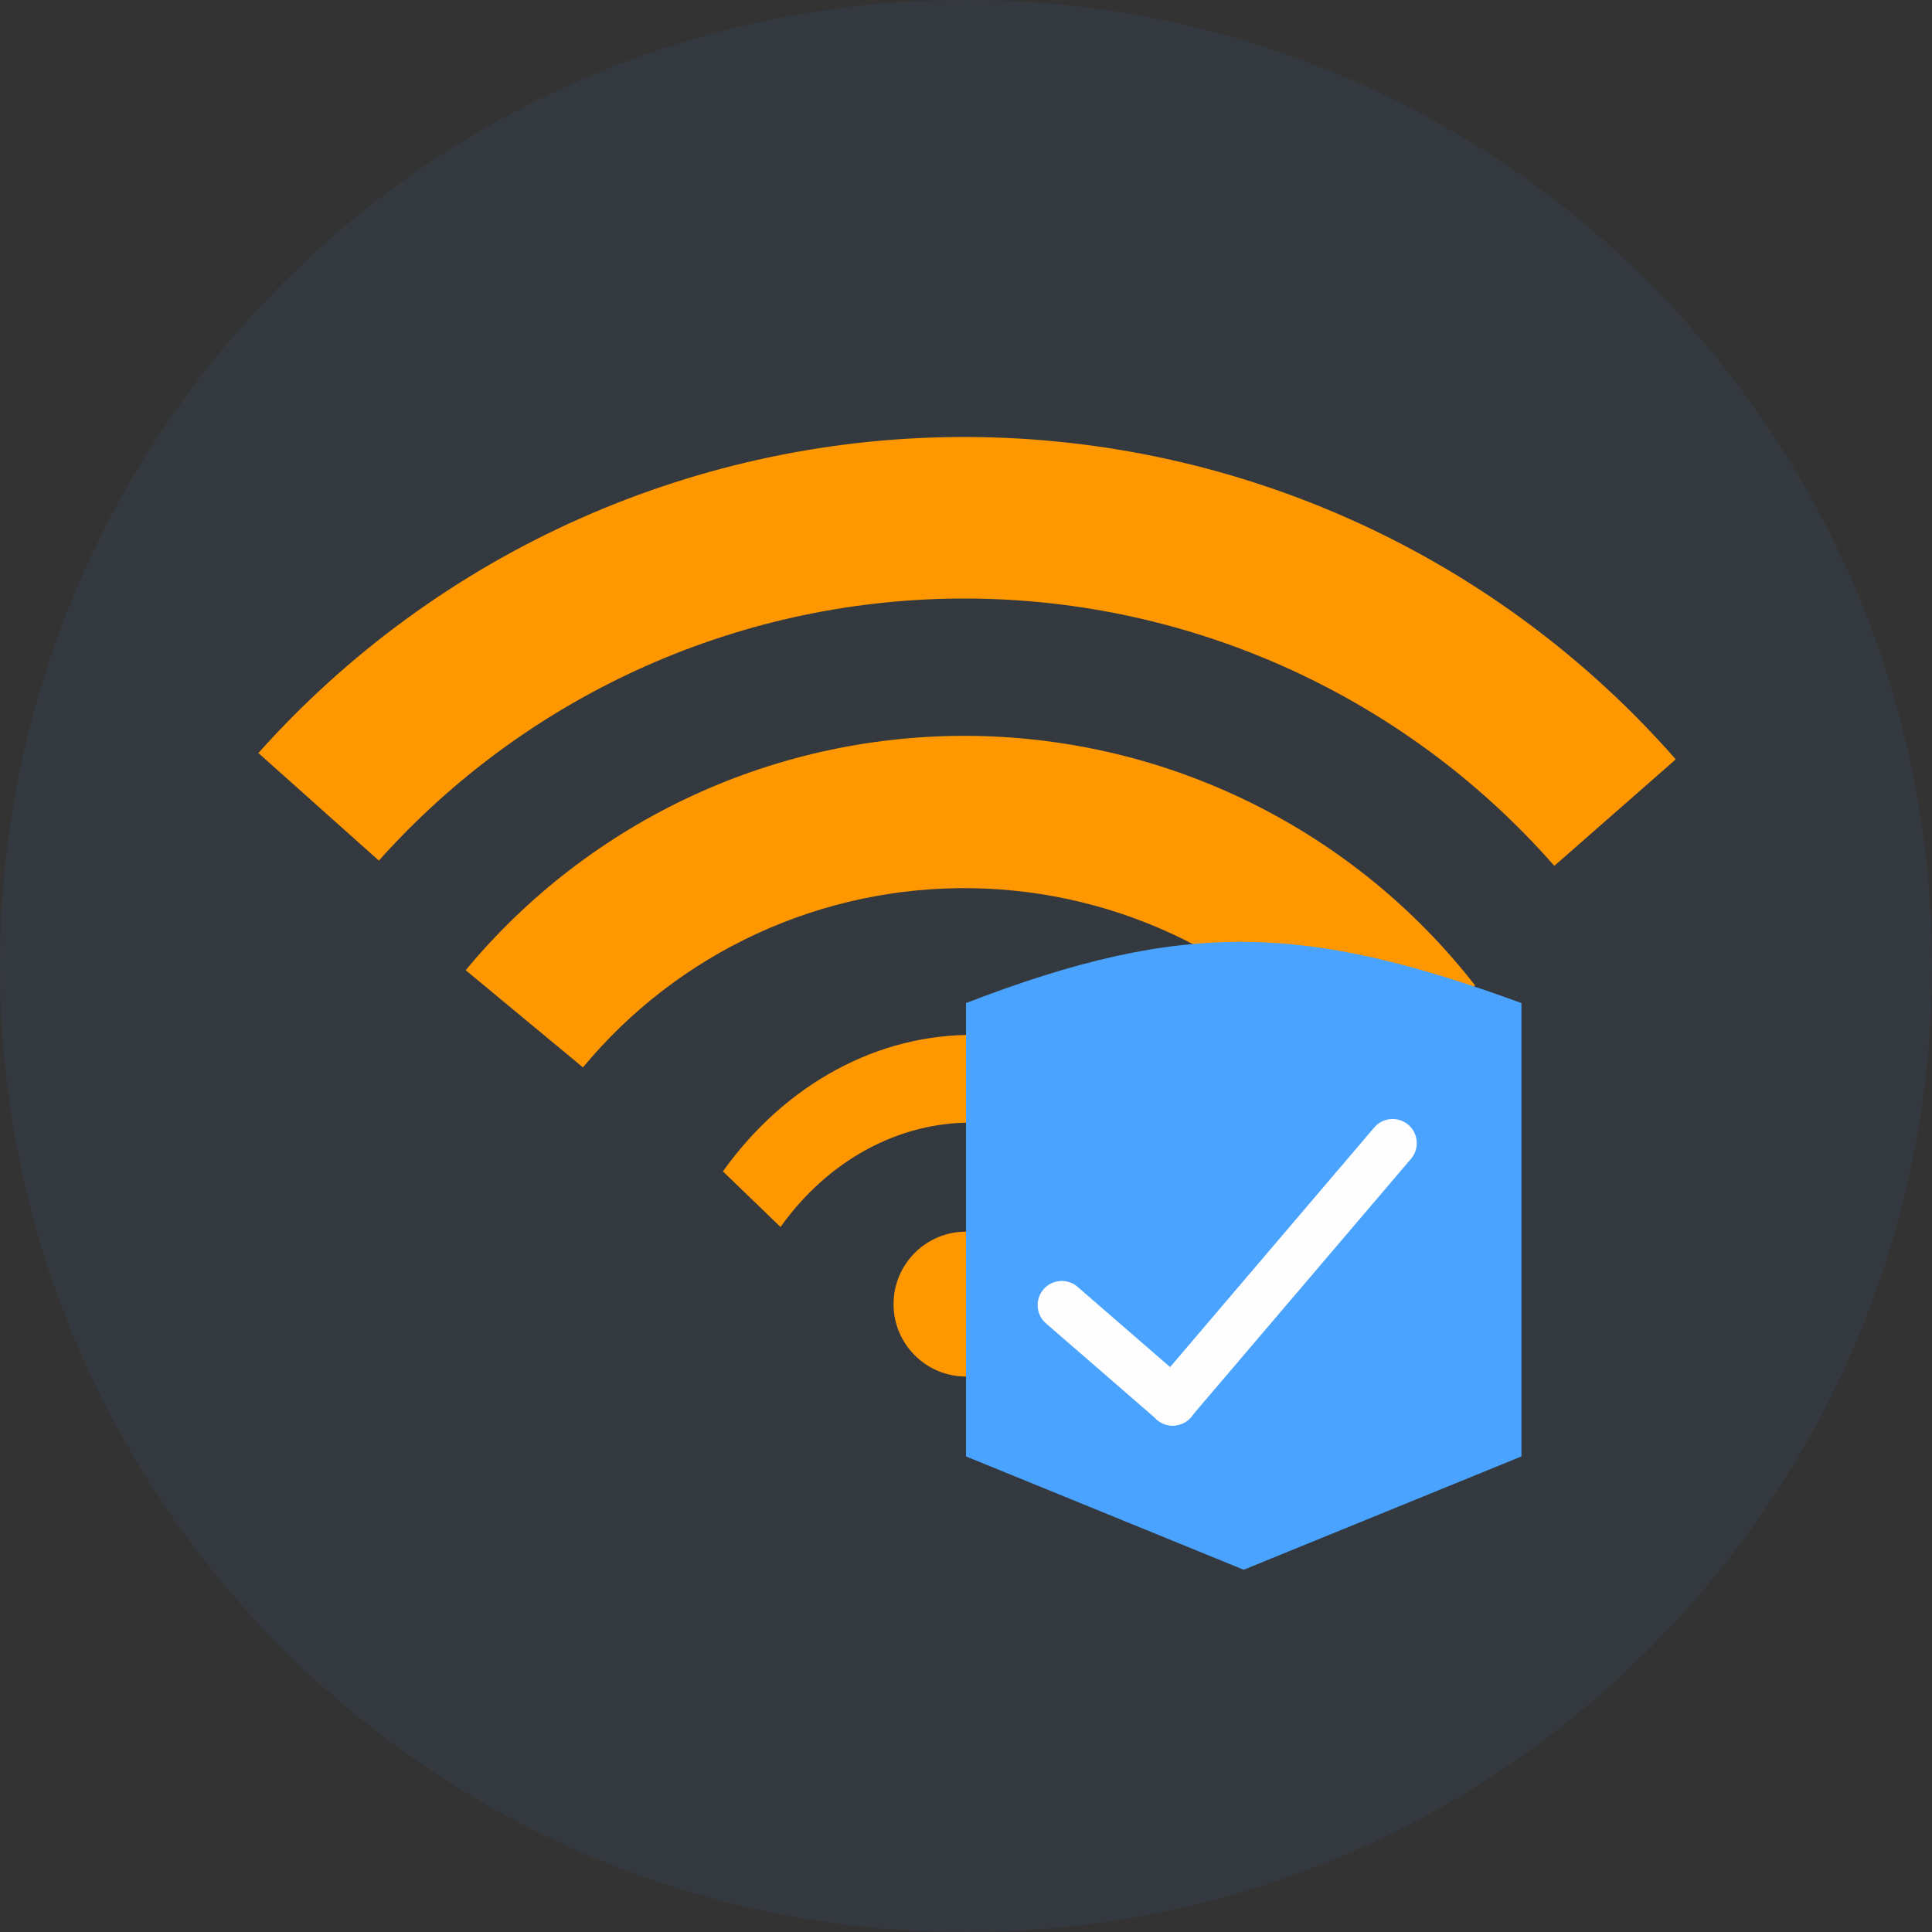 <svg width="80" height="80" viewBox="0 0 80 80" fill="none" xmlns="http://www.w3.org/2000/svg">
<rect x="0" y="0" width="80" height="80" fill="#333333" stroke="none"/>
<path d="M40 80C62.091 80 80 62.091 80 40C80 17.909 62.091 0 40 0C17.909 0 0 17.909 0 40C0 62.091 17.909 80 40 80Z" fill="#4AA3FF" fill-opacity="0.06"/>
<path d="M69.39 31.443C65.731 27.271 61.229 23.925 56.181 21.624C51.132 19.323 45.652 18.12 40.104 18.095C34.555 18.07 29.065 19.224 23.996 21.48C18.927 23.736 14.395 27.042 10.699 31.181L15.688 35.636C18.753 32.204 22.512 29.462 26.715 27.591C30.919 25.72 35.472 24.763 40.074 24.784C44.675 24.804 49.219 25.802 53.406 27.71C57.593 29.618 61.327 32.394 64.361 35.853L69.39 31.443Z" fill="#FF9800"/>
<path d="M61.083 40.809C58.619 37.644 55.475 35.072 51.884 33.283C48.293 31.494 44.347 30.534 40.336 30.473C36.324 30.412 32.35 31.252 28.707 32.931C25.064 34.61 21.843 37.085 19.283 40.174L24.139 44.198C26.097 41.835 28.56 39.942 31.346 38.658C34.133 37.374 37.172 36.732 40.24 36.778C43.308 36.825 46.326 37.559 49.072 38.928C51.819 40.296 54.223 42.263 56.108 44.683L61.083 40.809Z" fill="#FF9800"/>
<path d="M50.566 48.743C49.359 46.928 47.815 45.456 46.048 44.437C44.281 43.418 42.336 42.877 40.356 42.855C38.377 42.832 36.413 43.328 34.609 44.306C32.805 45.284 31.208 46.719 29.935 48.505L32.32 50.807C33.293 49.441 34.515 48.343 35.894 47.596C37.273 46.848 38.776 46.468 40.29 46.486C41.804 46.503 43.291 46.917 44.643 47.696C45.994 48.476 47.175 49.601 48.098 50.989L50.566 48.743Z" fill="#FF9800"/>
<circle cx="40" cy="54" r="3" fill="#FF9800"/>
<path d="M40 41.535C49.073 38.031 54.103 38.281 63 41.535V60.307L51.5 65L40 60.307V41.535Z" fill="#4AA3FF"/>
<line x1="43.966" y1="54.042" x2="48.565" y2="58.03" stroke="#FEFEFE" stroke-width="2" stroke-linecap="round"/>
<line x1="48.552" y1="58.031" x2="57.666" y2="47.335" stroke="#FEFEFE" stroke-width="2" stroke-linecap="round"/>
</svg>

